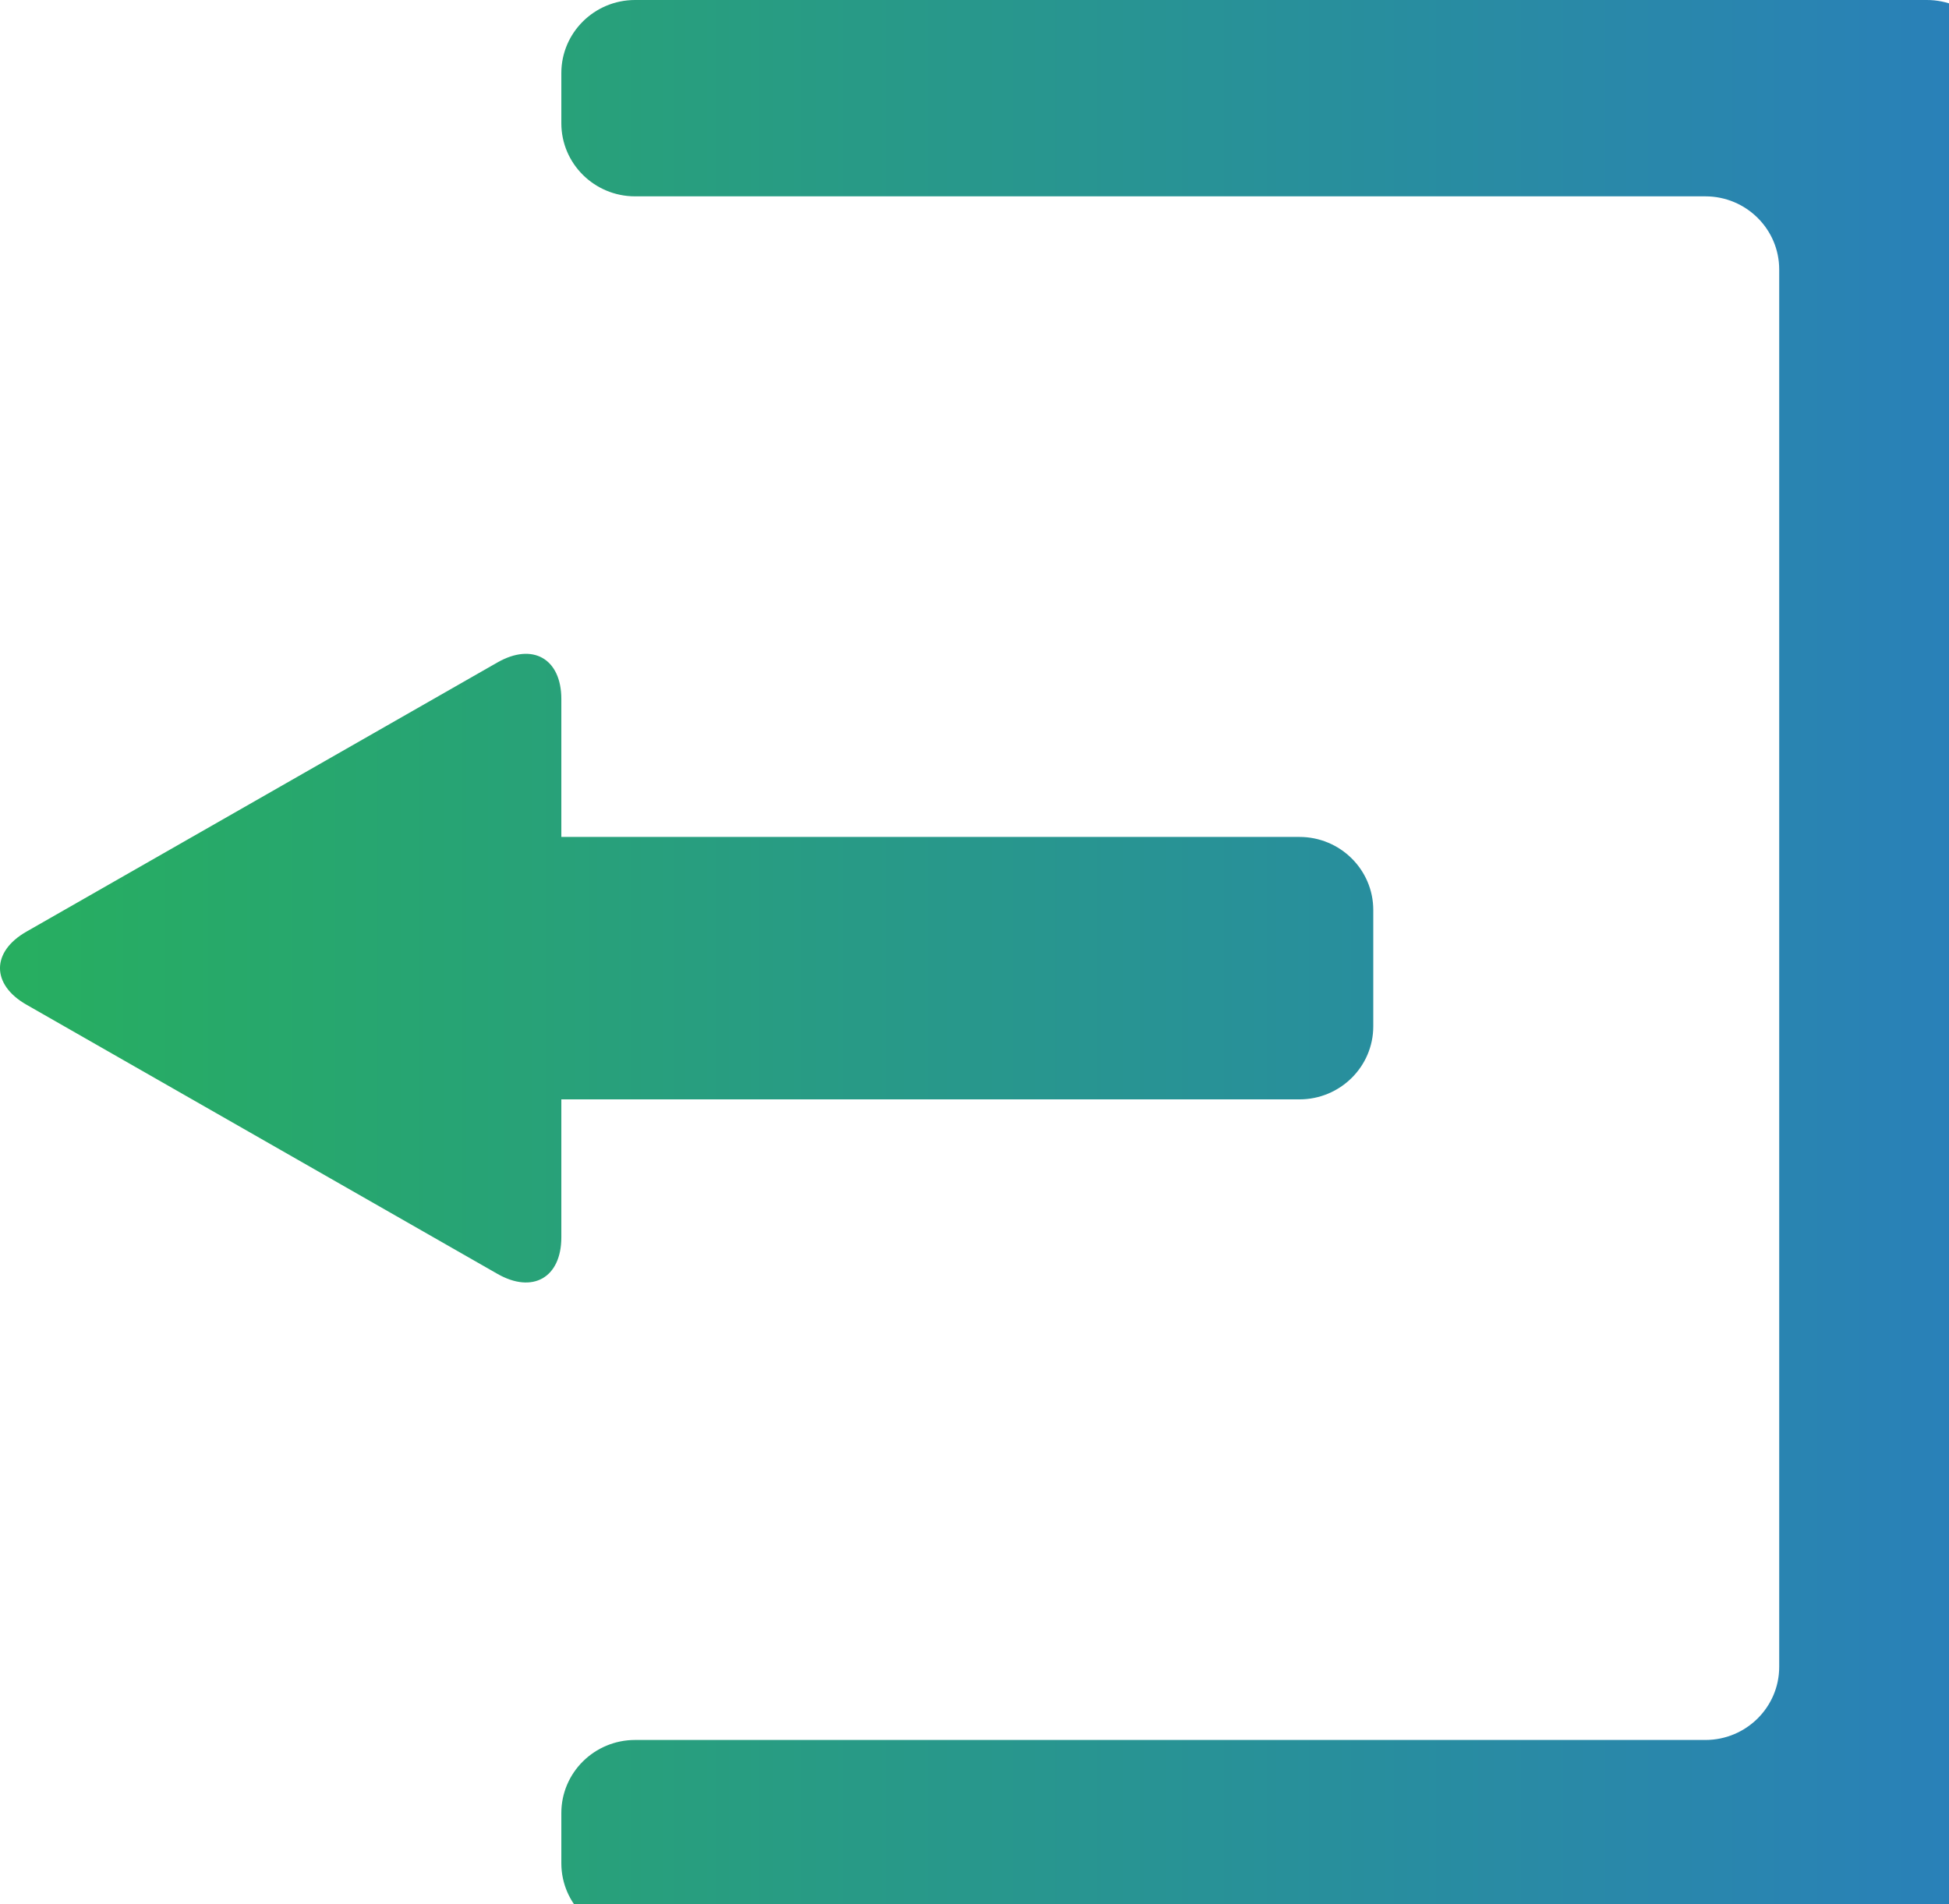 <?xml version="1.0" encoding="UTF-8" standalone="no"?><!-- Generator: Gravit.io --><svg xmlns="http://www.w3.org/2000/svg" xmlns:xlink="http://www.w3.org/1999/xlink" style="isolation:isolate" viewBox="0 0 30.2 29.5" width="30.2pt" height="29.5pt"><defs><clipPath id="_clipPath_T8ZBqlPmmVTeEn72evm8ycN1RCZrEDWG"><rect width="30.2" height="29.5"/></clipPath></defs><g clip-path="url(#_clipPath_T8ZBqlPmmVTeEn72evm8ycN1RCZrEDWG)"><linearGradient id="_lgradient_0" x1="0" y1="0.5" x2="1" y2="0.5" gradientTransform="matrix(31,0,0,30,0,0)" gradientUnits="userSpaceOnUse"><stop offset="0%" stop-opacity="1" style="stop-color:rgb(39,174,96)"/><stop offset="99.13%" stop-opacity="1" style="stop-color:rgb(41,128,185)"/></linearGradient><path d=" M 8.698 28.09 L 8.698 28.868 C 8.698 29.493 9.21 30 9.841 30 L 29.856 30 C 30.488 30 31 29.493 31 28.868 L 31 1.132 C 31 0.507 30.488 0 29.856 0 L 9.841 0 C 9.21 0 8.698 0.507 8.698 1.132 L 8.698 1.91 C 8.698 2.535 9.21 3.042 9.841 3.042 L 26.425 3.042 C 27.056 3.042 27.569 3.55 27.569 4.175 L 27.569 25.825 C 27.569 26.45 27.056 26.958 26.425 26.958 L 9.841 26.958 C 9.21 26.958 8.698 27.465 8.698 28.09 Z  M 7.707 19.736 L 0.41 15.566 C -0.137 15.254 -0.137 14.746 0.41 14.434 L 7.707 10.264 C 8.254 9.951 8.698 10.205 8.698 10.83 L 8.698 15 L 8.698 17.033 L 8.698 19.17 C 8.698 19.795 8.254 20.049 7.707 19.736 L 7.707 19.736 Z  M 8.698 12.967 L 20.135 12.967 C 20.766 12.967 21.279 13.474 21.279 14.099 L 21.279 15.901 C 21.279 16.526 20.766 17.033 20.135 17.033 L 8.698 17.033 C 8.698 15.678 8.698 14.322 8.698 12.967 L 8.698 12.967 Z " fill-rule="evenodd" fill="url(#_lgradient_0)"/></g></svg>